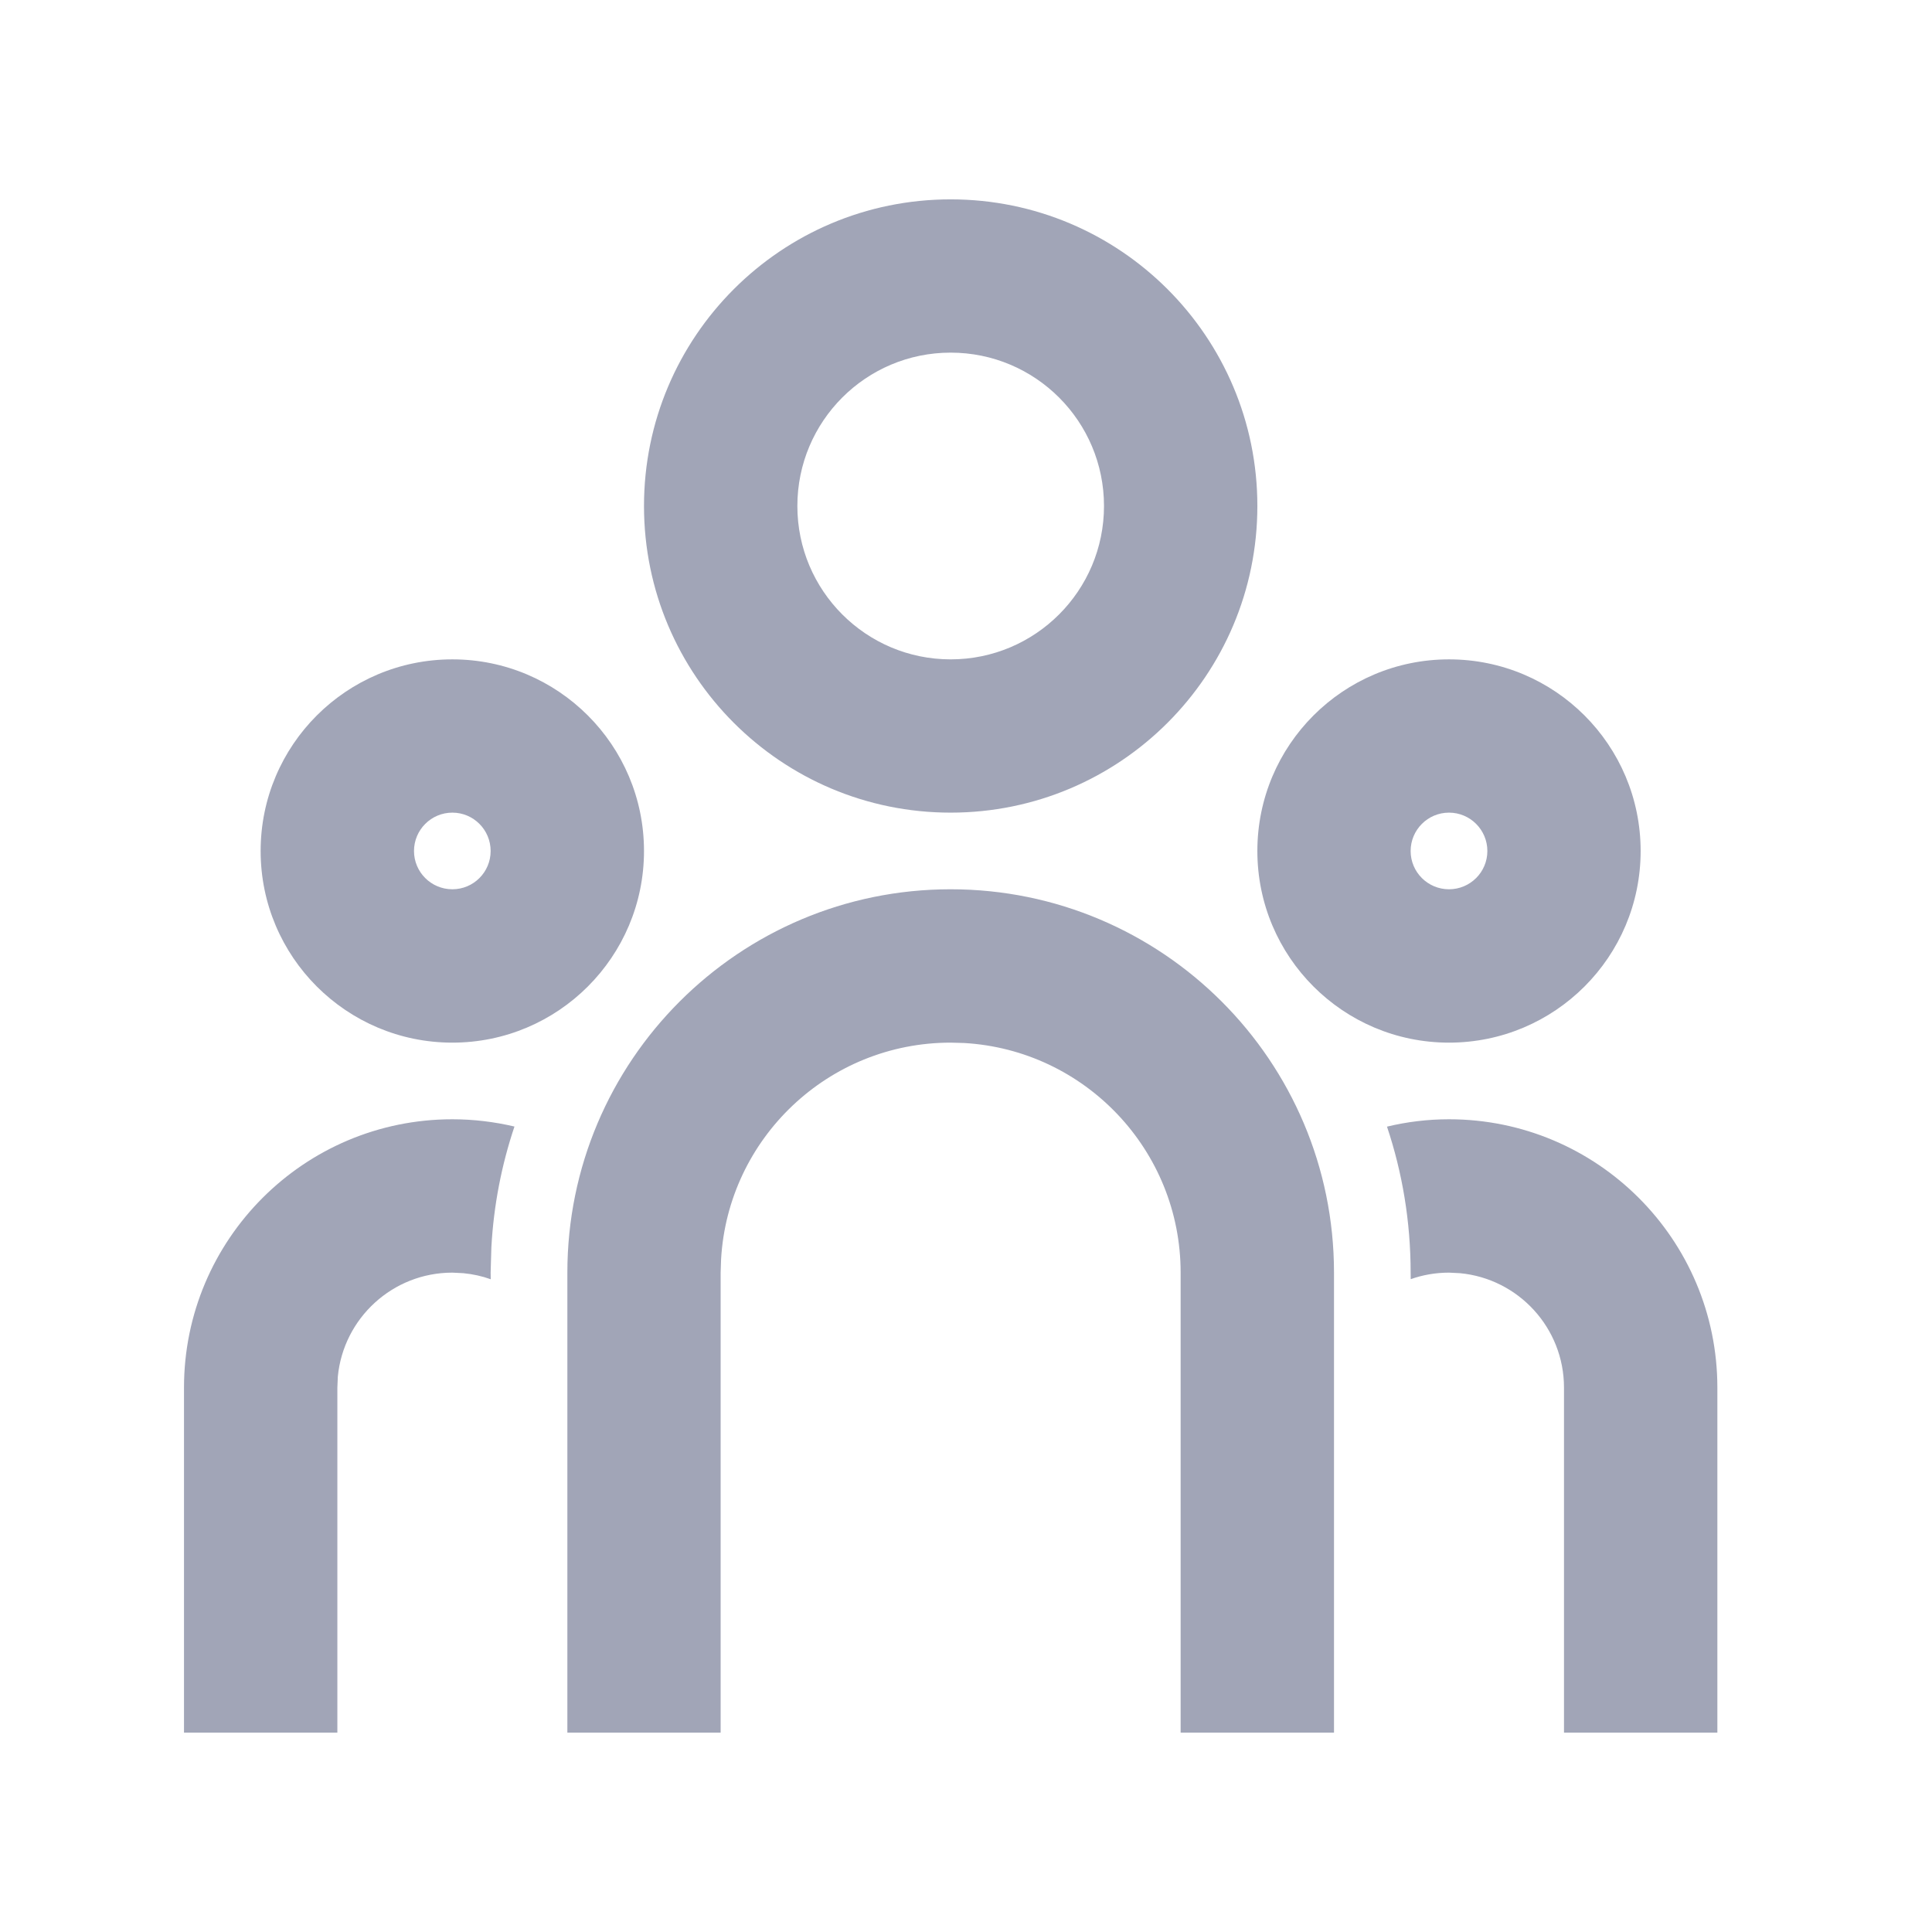 <svg width="21" height="21" viewBox="0 0 21 21" fill="none" xmlns="http://www.w3.org/2000/svg">
<path d="M10.333 9.666C12.634 9.666 14.5 11.532 14.5 13.833V18.833H12.833V13.833C12.833 12.502 11.793 11.413 10.48 11.337L10.333 11.333C9.002 11.333 7.914 12.374 7.838 13.686L7.833 13.833V18.833H6.167V13.833C6.167 11.532 8.032 9.666 10.333 9.666ZM4.917 12.166C5.149 12.166 5.375 12.194 5.592 12.245C5.452 12.662 5.366 13.101 5.341 13.558L5.333 13.833L5.334 13.905C5.24 13.871 5.14 13.849 5.037 13.839L4.917 13.833C4.267 13.833 3.733 14.329 3.672 14.963L3.667 15.083V18.833H2V15.083C2 13.472 3.306 12.166 4.917 12.166ZM15.75 12.166C17.361 12.166 18.667 13.472 18.667 15.083V18.833H17V15.083C17 14.433 16.504 13.899 15.87 13.839L15.75 13.833C15.604 13.833 15.464 13.858 15.334 13.904L15.333 13.833C15.333 13.278 15.243 12.745 15.076 12.246C15.292 12.194 15.518 12.166 15.75 12.166ZM4.917 7.167C6.067 7.167 7 8.099 7 9.25C7 10.4 6.067 11.333 4.917 11.333C3.766 11.333 2.833 10.4 2.833 9.25C2.833 8.099 3.766 7.167 4.917 7.167ZM15.75 7.167C16.901 7.167 17.833 8.099 17.833 9.25C17.833 10.4 16.901 11.333 15.75 11.333C14.599 11.333 13.667 10.4 13.667 9.25C13.667 8.099 14.599 7.167 15.75 7.167ZM4.917 8.833C4.687 8.833 4.5 9.02 4.5 9.25C4.5 9.48 4.687 9.666 4.917 9.666C5.147 9.666 5.333 9.48 5.333 9.25C5.333 9.02 5.147 8.833 4.917 8.833ZM15.75 8.833C15.52 8.833 15.333 9.02 15.333 9.25C15.333 9.48 15.52 9.666 15.75 9.666C15.98 9.666 16.167 9.48 16.167 9.25C16.167 9.02 15.98 8.833 15.75 8.833ZM10.333 2.167C12.174 2.167 13.667 3.659 13.667 5.5C13.667 7.341 12.174 8.833 10.333 8.833C8.492 8.833 7 7.341 7 5.5C7 3.659 8.492 2.167 10.333 2.167ZM10.333 3.833C9.413 3.833 8.667 4.579 8.667 5.5C8.667 6.42 9.413 7.167 10.333 7.167C11.254 7.167 12 6.42 12 5.5C12 4.579 11.254 3.833 10.333 3.833Z" fill="#A1A5B7"/>
</svg>
